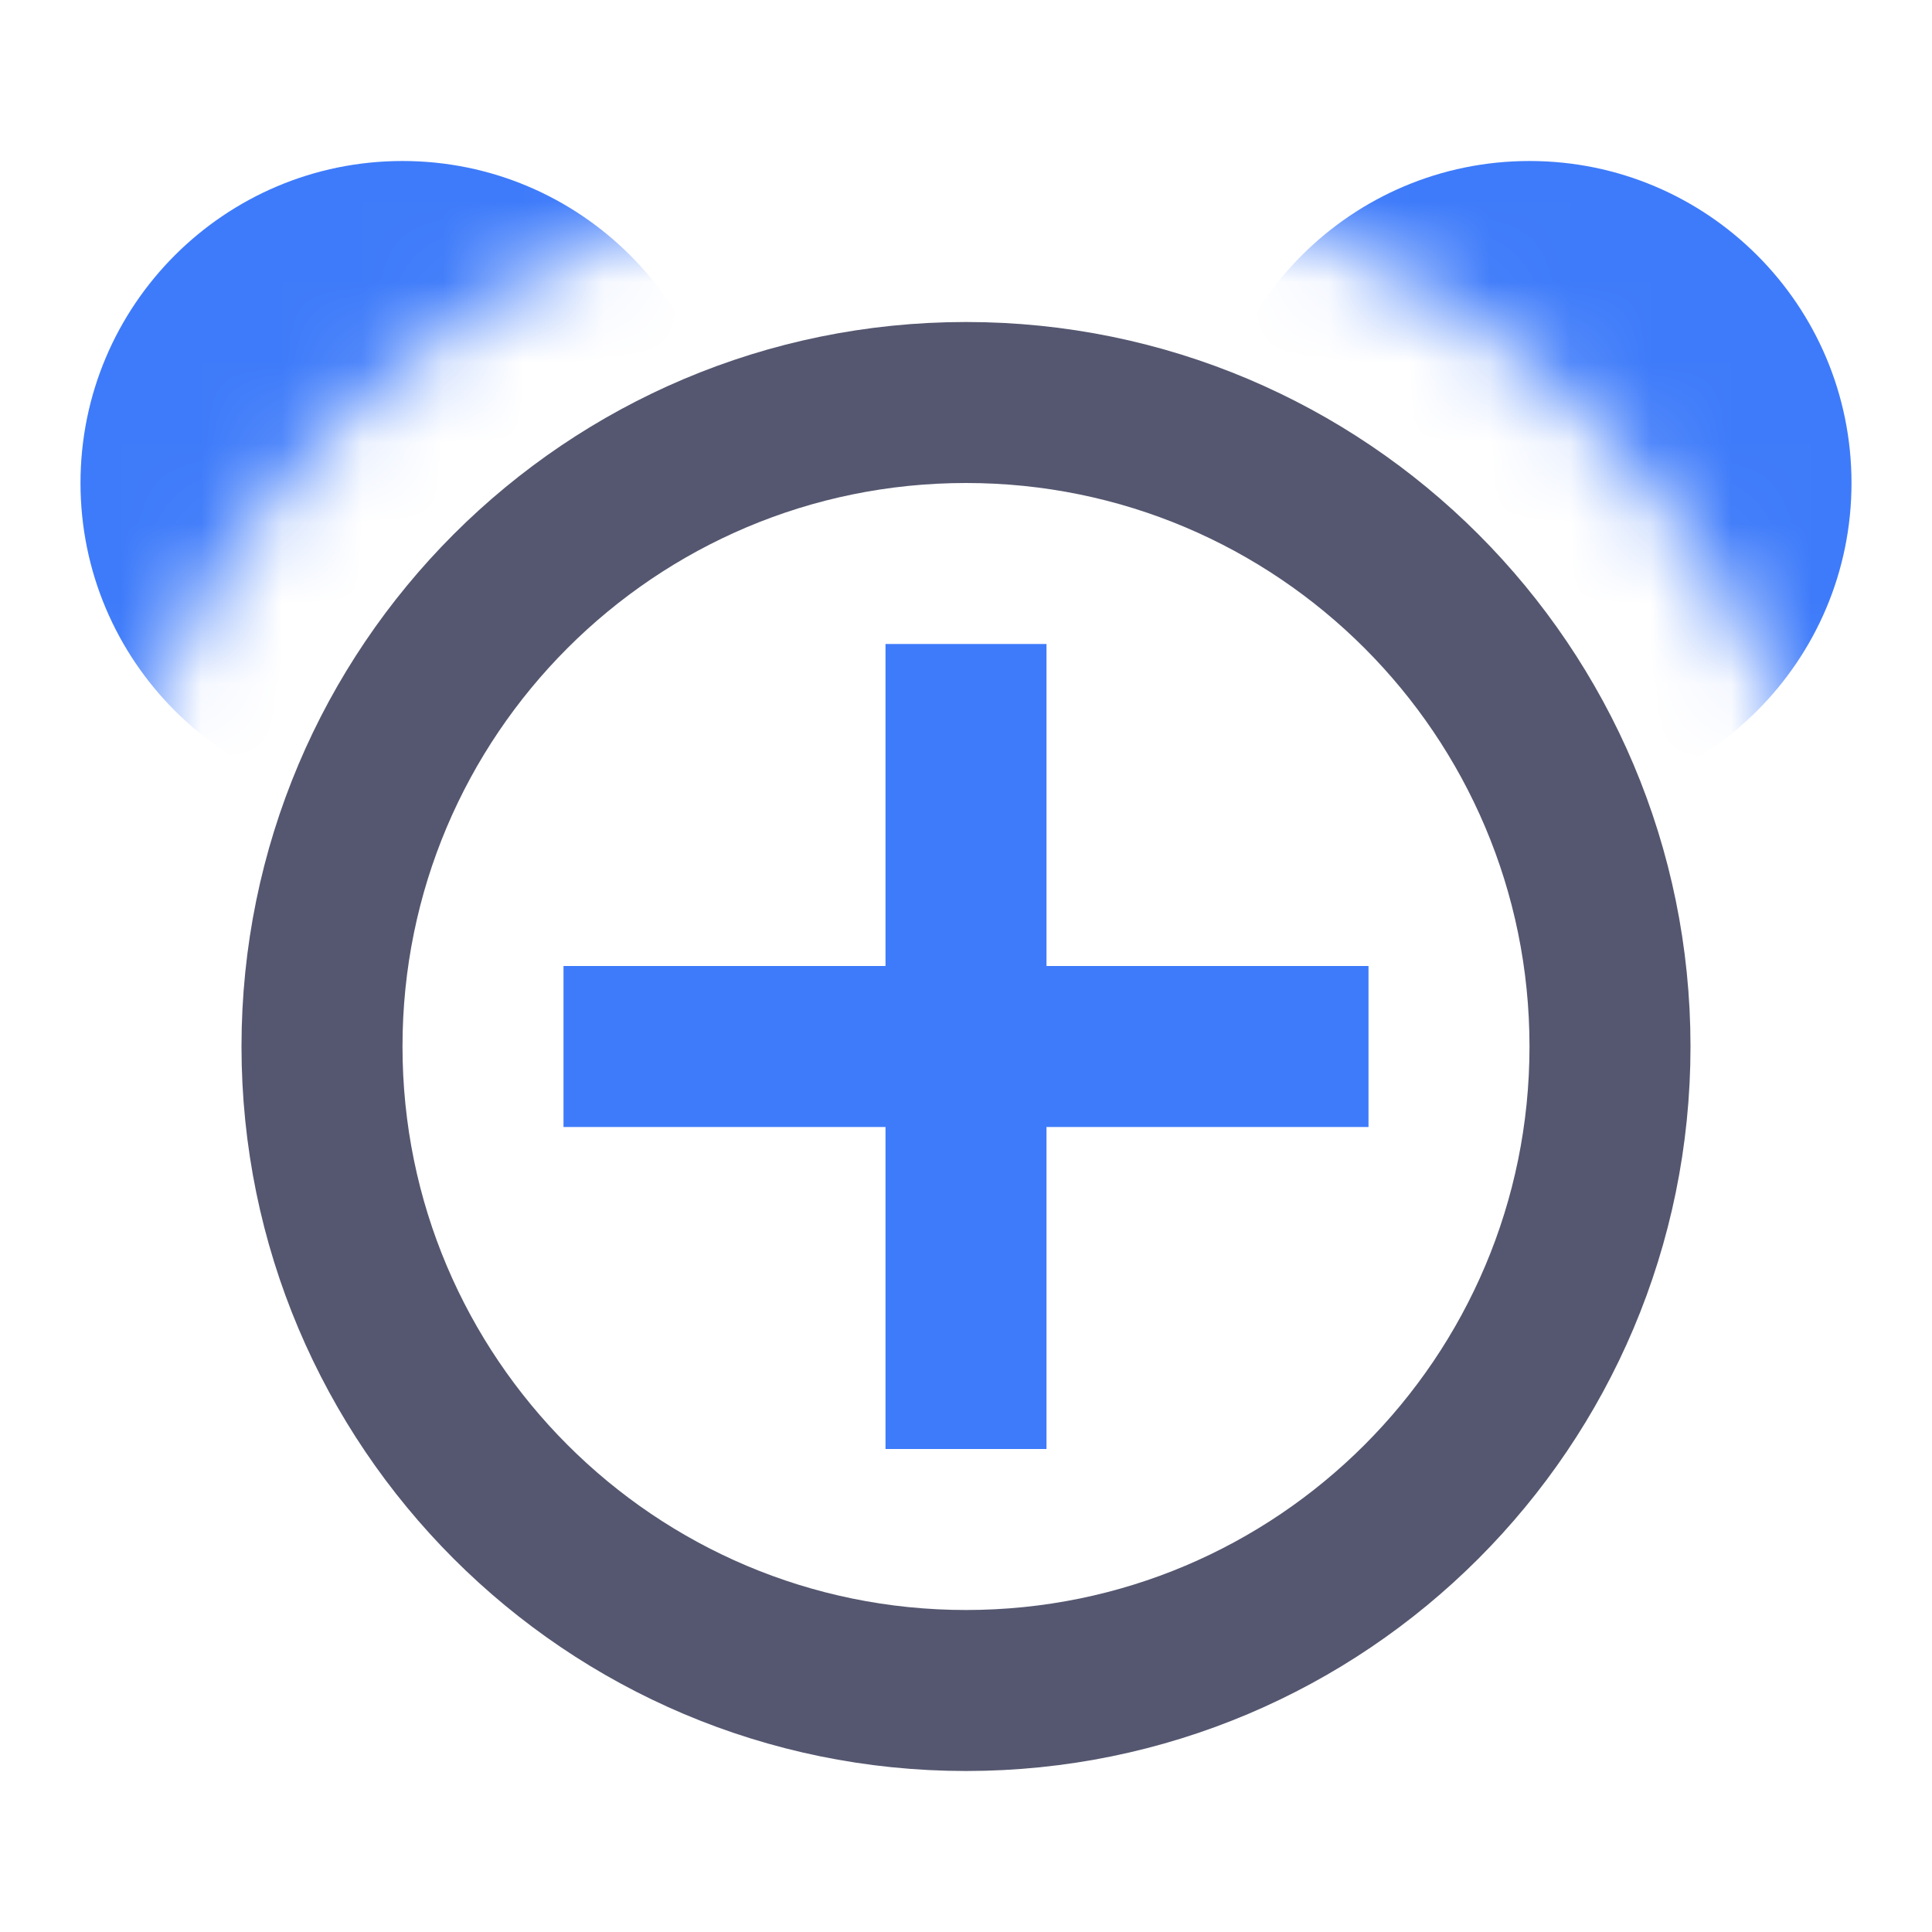 <svg width="24" height="24" viewBox="0 0 24 24" fill="none" xmlns="http://www.w3.org/2000/svg">
<path d="M12 13V8M12 13V18M12 13H17M12 13H7" stroke="#3E7BFA" stroke-width="2"/>
<path d="M20 13C20 17.418 16.418 21 12 21C7.582 21 4 17.418 4 13C4 8.582 7.582 5 12 5C16.418 5 20 8.582 20 13Z" stroke="#555770" stroke-width="2"/>
<mask id="mask0_402_18925" style="mask-type:alpha" maskUnits="userSpaceOnUse" x="0" y="1" width="24" height="12">
<path d="M12 2C5.925 2 1 6.925 1 13H0V1H24V13H23C23 6.925 18.075 2 12 2Z" fill="white"/>
</mask>
<g mask="url(#mask0_402_18925)">
<path d="M9 6C9 8.209 7.209 10 5 10C2.791 10 1 8.209 1 6C1 3.791 2.791 2 5 2C7.209 2 9 3.791 9 6Z" fill="#3E7BFA"/>
<path d="M23 6C23 8.209 21.209 10 19 10C16.791 10 15 8.209 15 6C15 3.791 16.791 2 19 2C21.209 2 23 3.791 23 6Z" fill="#3E7BFA"/>
</g>
</svg>
